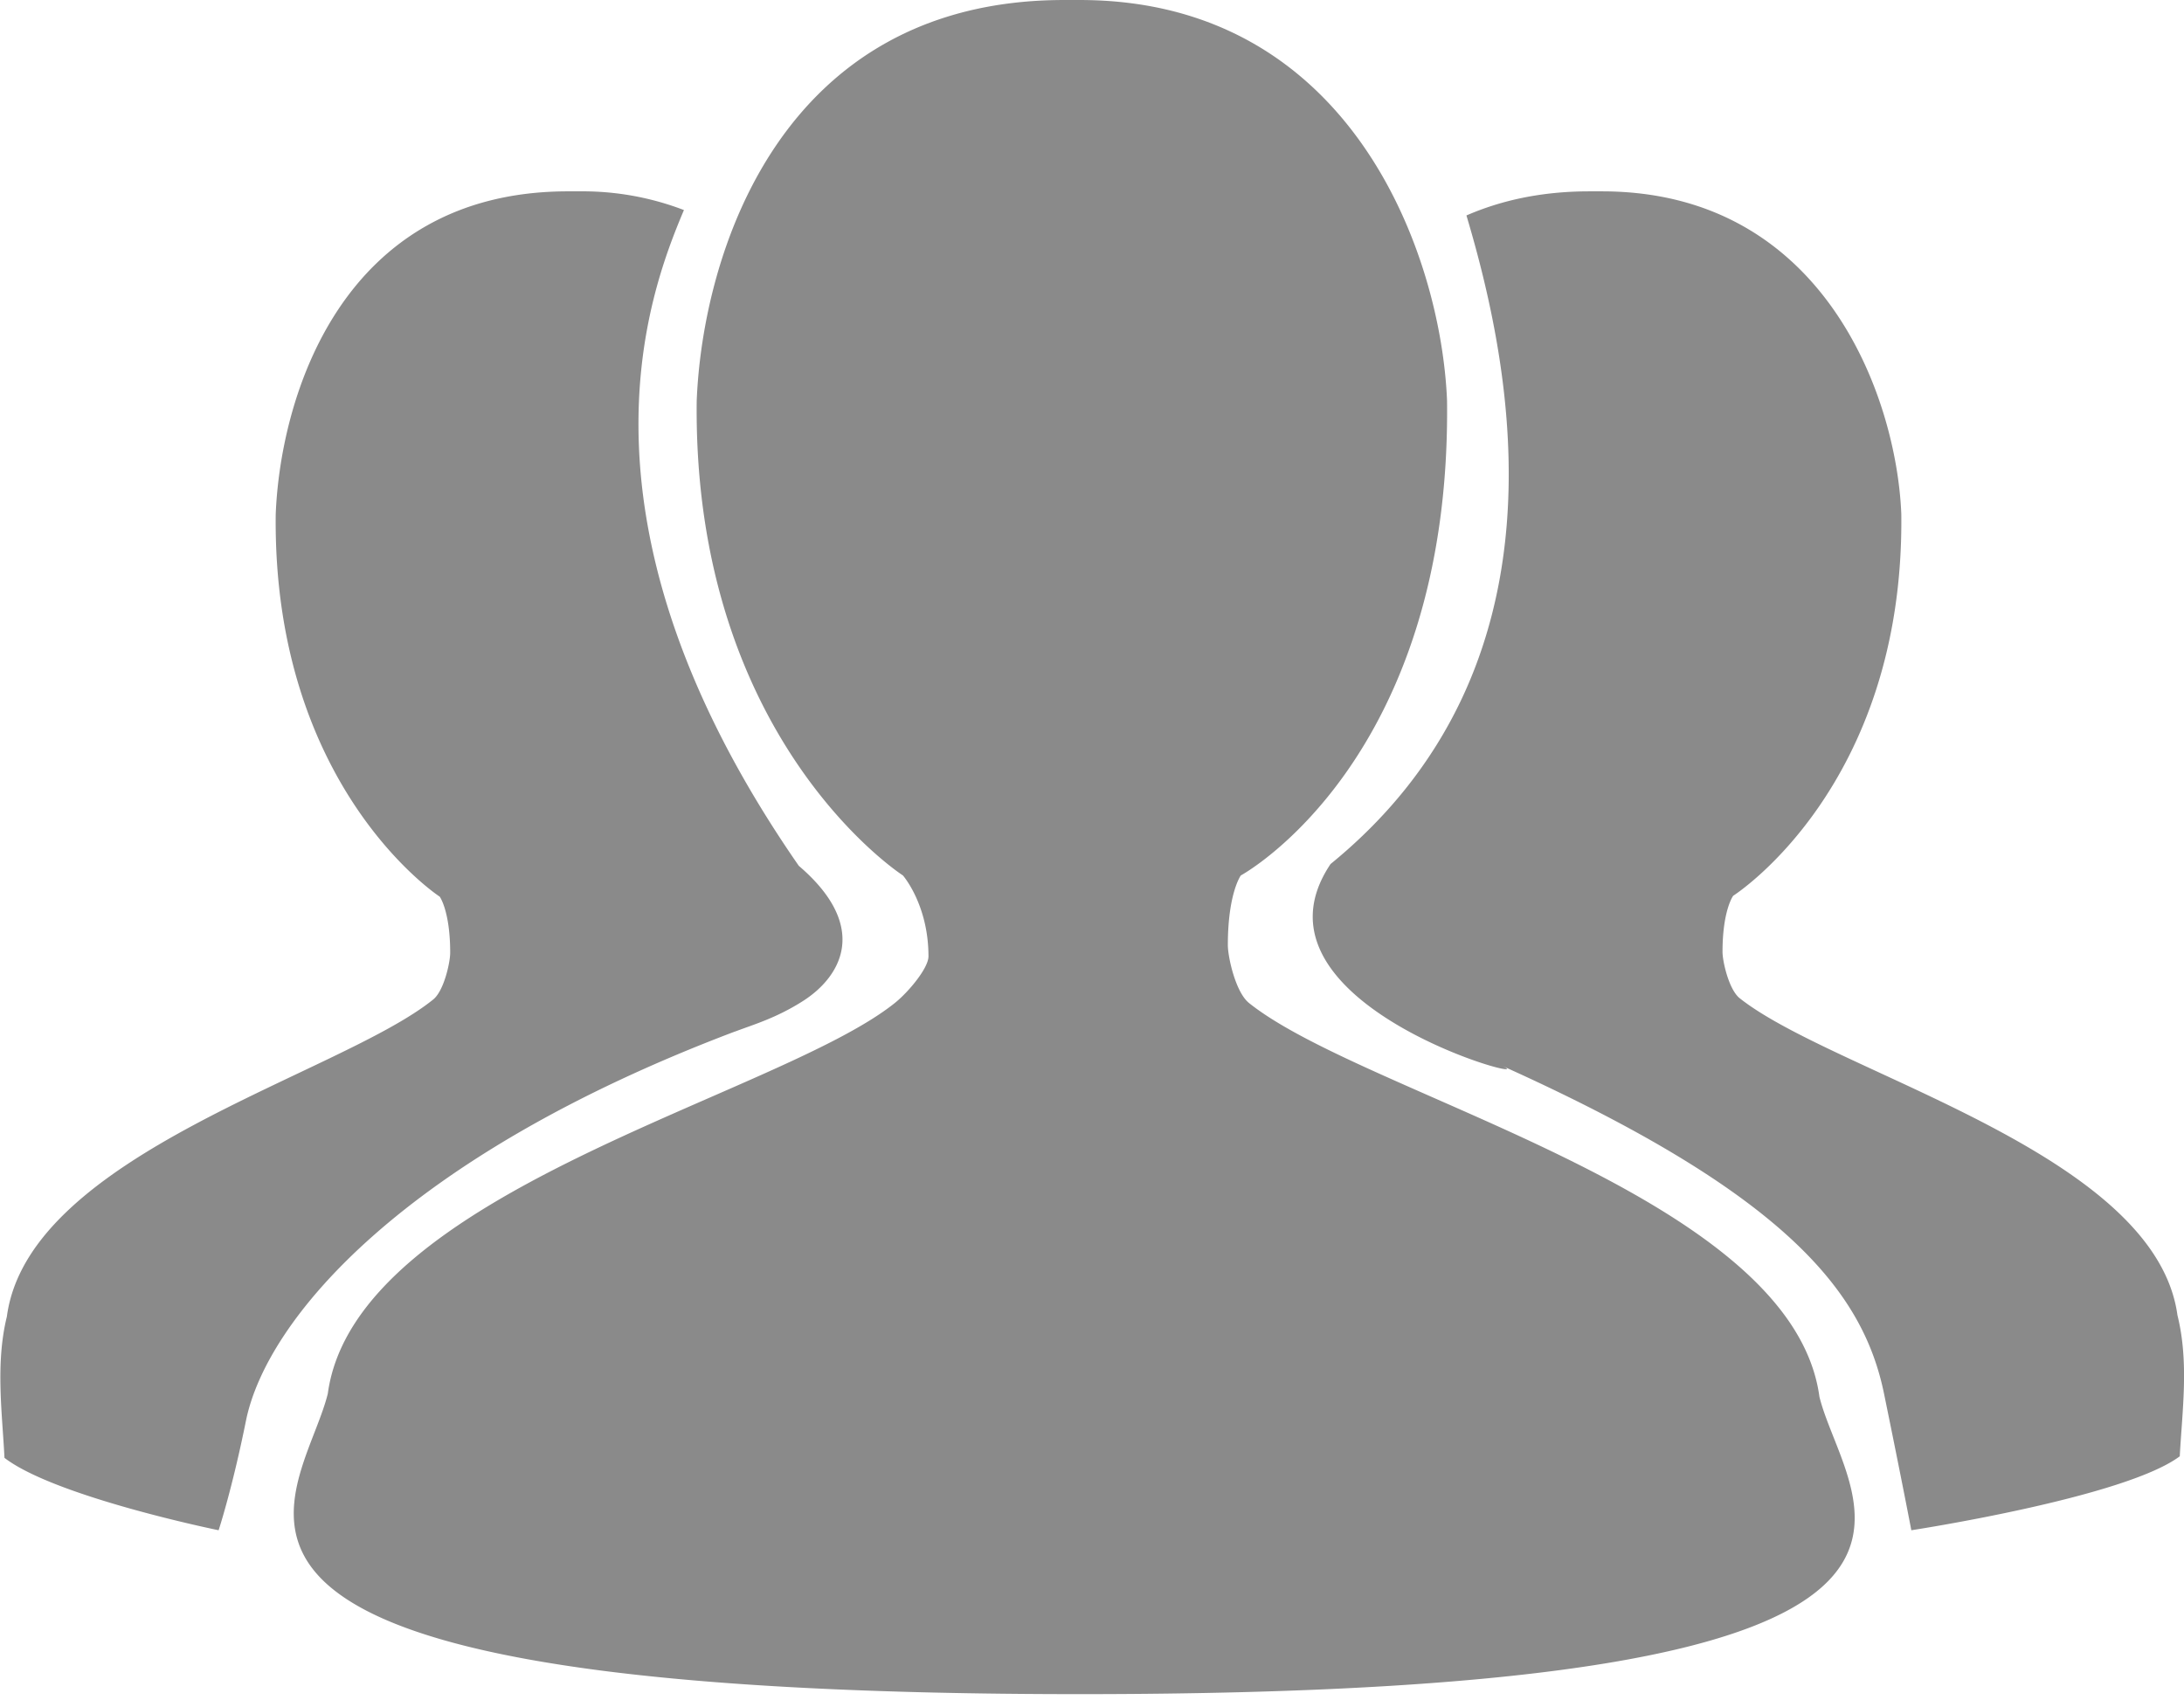 <?xml version="1.0" standalone="no"?><!DOCTYPE svg PUBLIC "-//W3C//DTD SVG 1.1//EN" "http://www.w3.org/Graphics/SVG/1.1/DTD/svg11.dtd"><svg t="1554281962022" class="icon" style="" viewBox="0 0 1310 1024" version="1.1" xmlns="http://www.w3.org/2000/svg" p-id="3155" xmlns:xlink="http://www.w3.org/1999/xlink" width="255.859" height="200"><defs><style type="text/css"></style></defs><path d="M440.916 618.742c11.018-4.178 24.371-7.987 40.264-18.022 23.183-14.541 41.001-44.564-2.048-81.388C336.713 313.917 388.528 177.398 410.237 125.993a169.574 169.574 0 0 0-62.177-11.223h-7.373c-136.315 0-172.564 124.109-175.309 193.741-1.843 164.086 98.386 229.335 98.386 229.335s6.267 8.602 6.267 33.669c0 5.734-3.727 22.774-10.158 27.976C203.88 644.833 17.143 692.06 4.118 789.709c-6.922 28.262-2.785 57.549-1.434 84.746 30.556 23.47 128.451 43.418 128.451 43.418s8.151-24.74 16.384-65.618c12.206-60.375 93.798-158.106 293.396-233.554z m865.157 170.148c-13.394-97.567-205.128-144.753-262.472-190.054-6.595-5.12-10.404-22.2-10.404-27.894 0-24.986 6.39-33.628 6.39-33.628s102.81-65.167 100.844-229.089c-2.785-69.509-46.121-193.454-179.61-193.454h-7.619c-28.754 0-52.961 5.489-73.605 14.459 28.549 95.724 62.874 271.36-81.51 389.038-56.689 84.582 132.055 134.144 102.728 120.955 170.762 76.841 216.719 135.782 229.253 196.69 10.445 50.872 16.384 81.961 16.384 81.961s127.918-19.538 161.014-44.36c1.434-27.156 5.652-56.402-1.393-84.623z m-556.892-187.269c-8.069-6.431-12.698-27.648-12.698-34.734 0-31.089 7.782-41.779 7.782-41.779-0.164 0.123 126.239-68.321 123.699-284.672-3.4-86.426-56.525-240.435-220.365-240.435h-9.298c-171.377 0-216.965 154.01-220.406 240.435-2.335 203.694 123.699 284.672 123.699 284.672s15.319 17.49 15.319 48.538c0 7.086-12.124 21.545-20.193 27.976-70.328 56.32-323.666 113.05-340.091 234.291-12.698 51.446-87.9 133.038 162.161 165.888 68.854 9.011 162.447 14.377 288.768 14.377 579.994 0 460.063-112.435 443.761-178.381-16.425-121.242-271.77-179.896-342.139-236.175z" fill="#8a8a8a" p-id="3156"></path></svg>